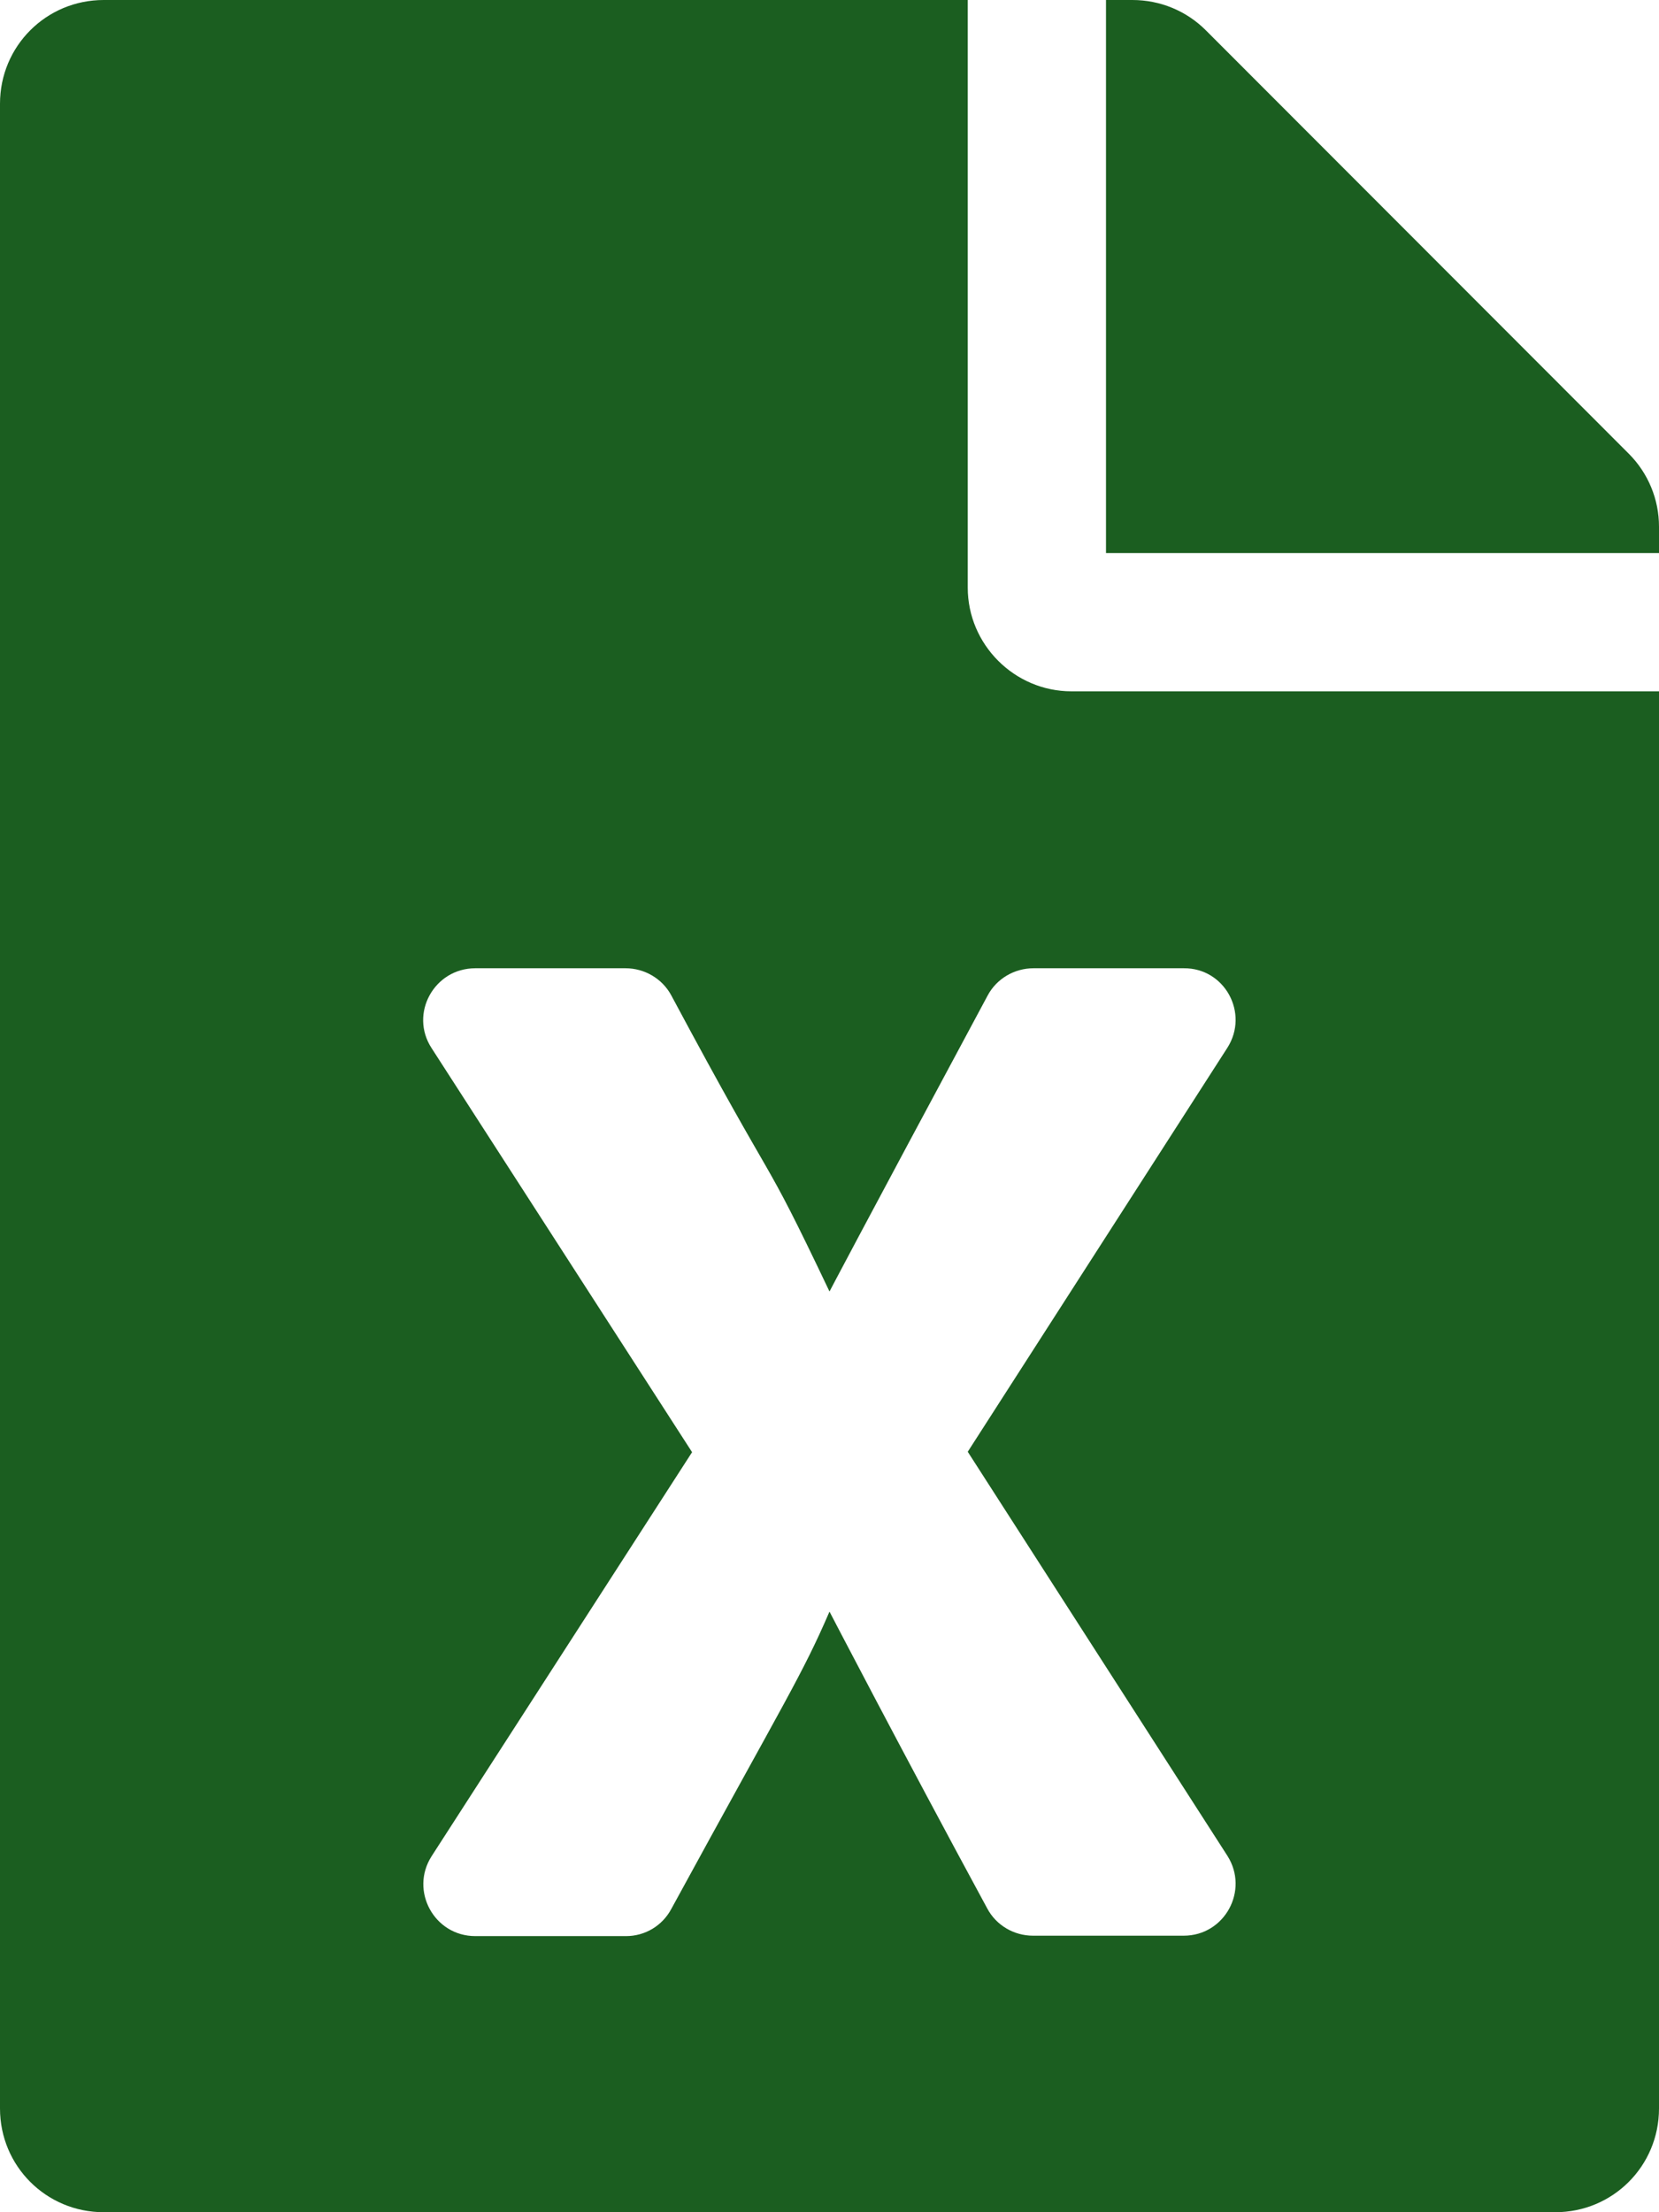 <svg width="12" height="16" viewBox="0 0 12 16" fill="none" xmlns="http://www.w3.org/2000/svg">
<path d="M7 4.25V0H0.75C0.334 0 0 0.334 0 0.75V15.25C0 15.666 0.334 16 0.75 16H11.25C11.666 16 12 15.666 12 15.25V5H7.75C7.338 5 7 4.662 7 4.25ZM8.878 7.578L7 10.5L8.878 13.422C9.037 13.672 8.859 14 8.562 14H7.472C7.334 14 7.206 13.925 7.141 13.803C6.528 12.672 6 11.656 6 11.656C5.8 12.119 5.688 12.281 4.856 13.806C4.791 13.928 4.666 14.003 4.528 14.003H3.438C3.141 14.003 2.962 13.675 3.122 13.425L5.006 10.503L3.122 7.581C2.959 7.331 3.141 7.003 3.438 7.003H4.525C4.662 7.003 4.791 7.078 4.856 7.2C5.672 8.725 5.481 8.25 6 9.341C6 9.341 6.191 8.975 7.144 7.2C7.209 7.078 7.338 7.003 7.475 7.003H8.562C8.859 7 9.037 7.328 8.878 7.578ZM12 3.809V4H8V0H8.191C8.391 0 8.581 0.078 8.722 0.219L11.781 3.281C11.922 3.422 12 3.612 12 3.809Z" fill="#1B5E20"/>
</svg>
